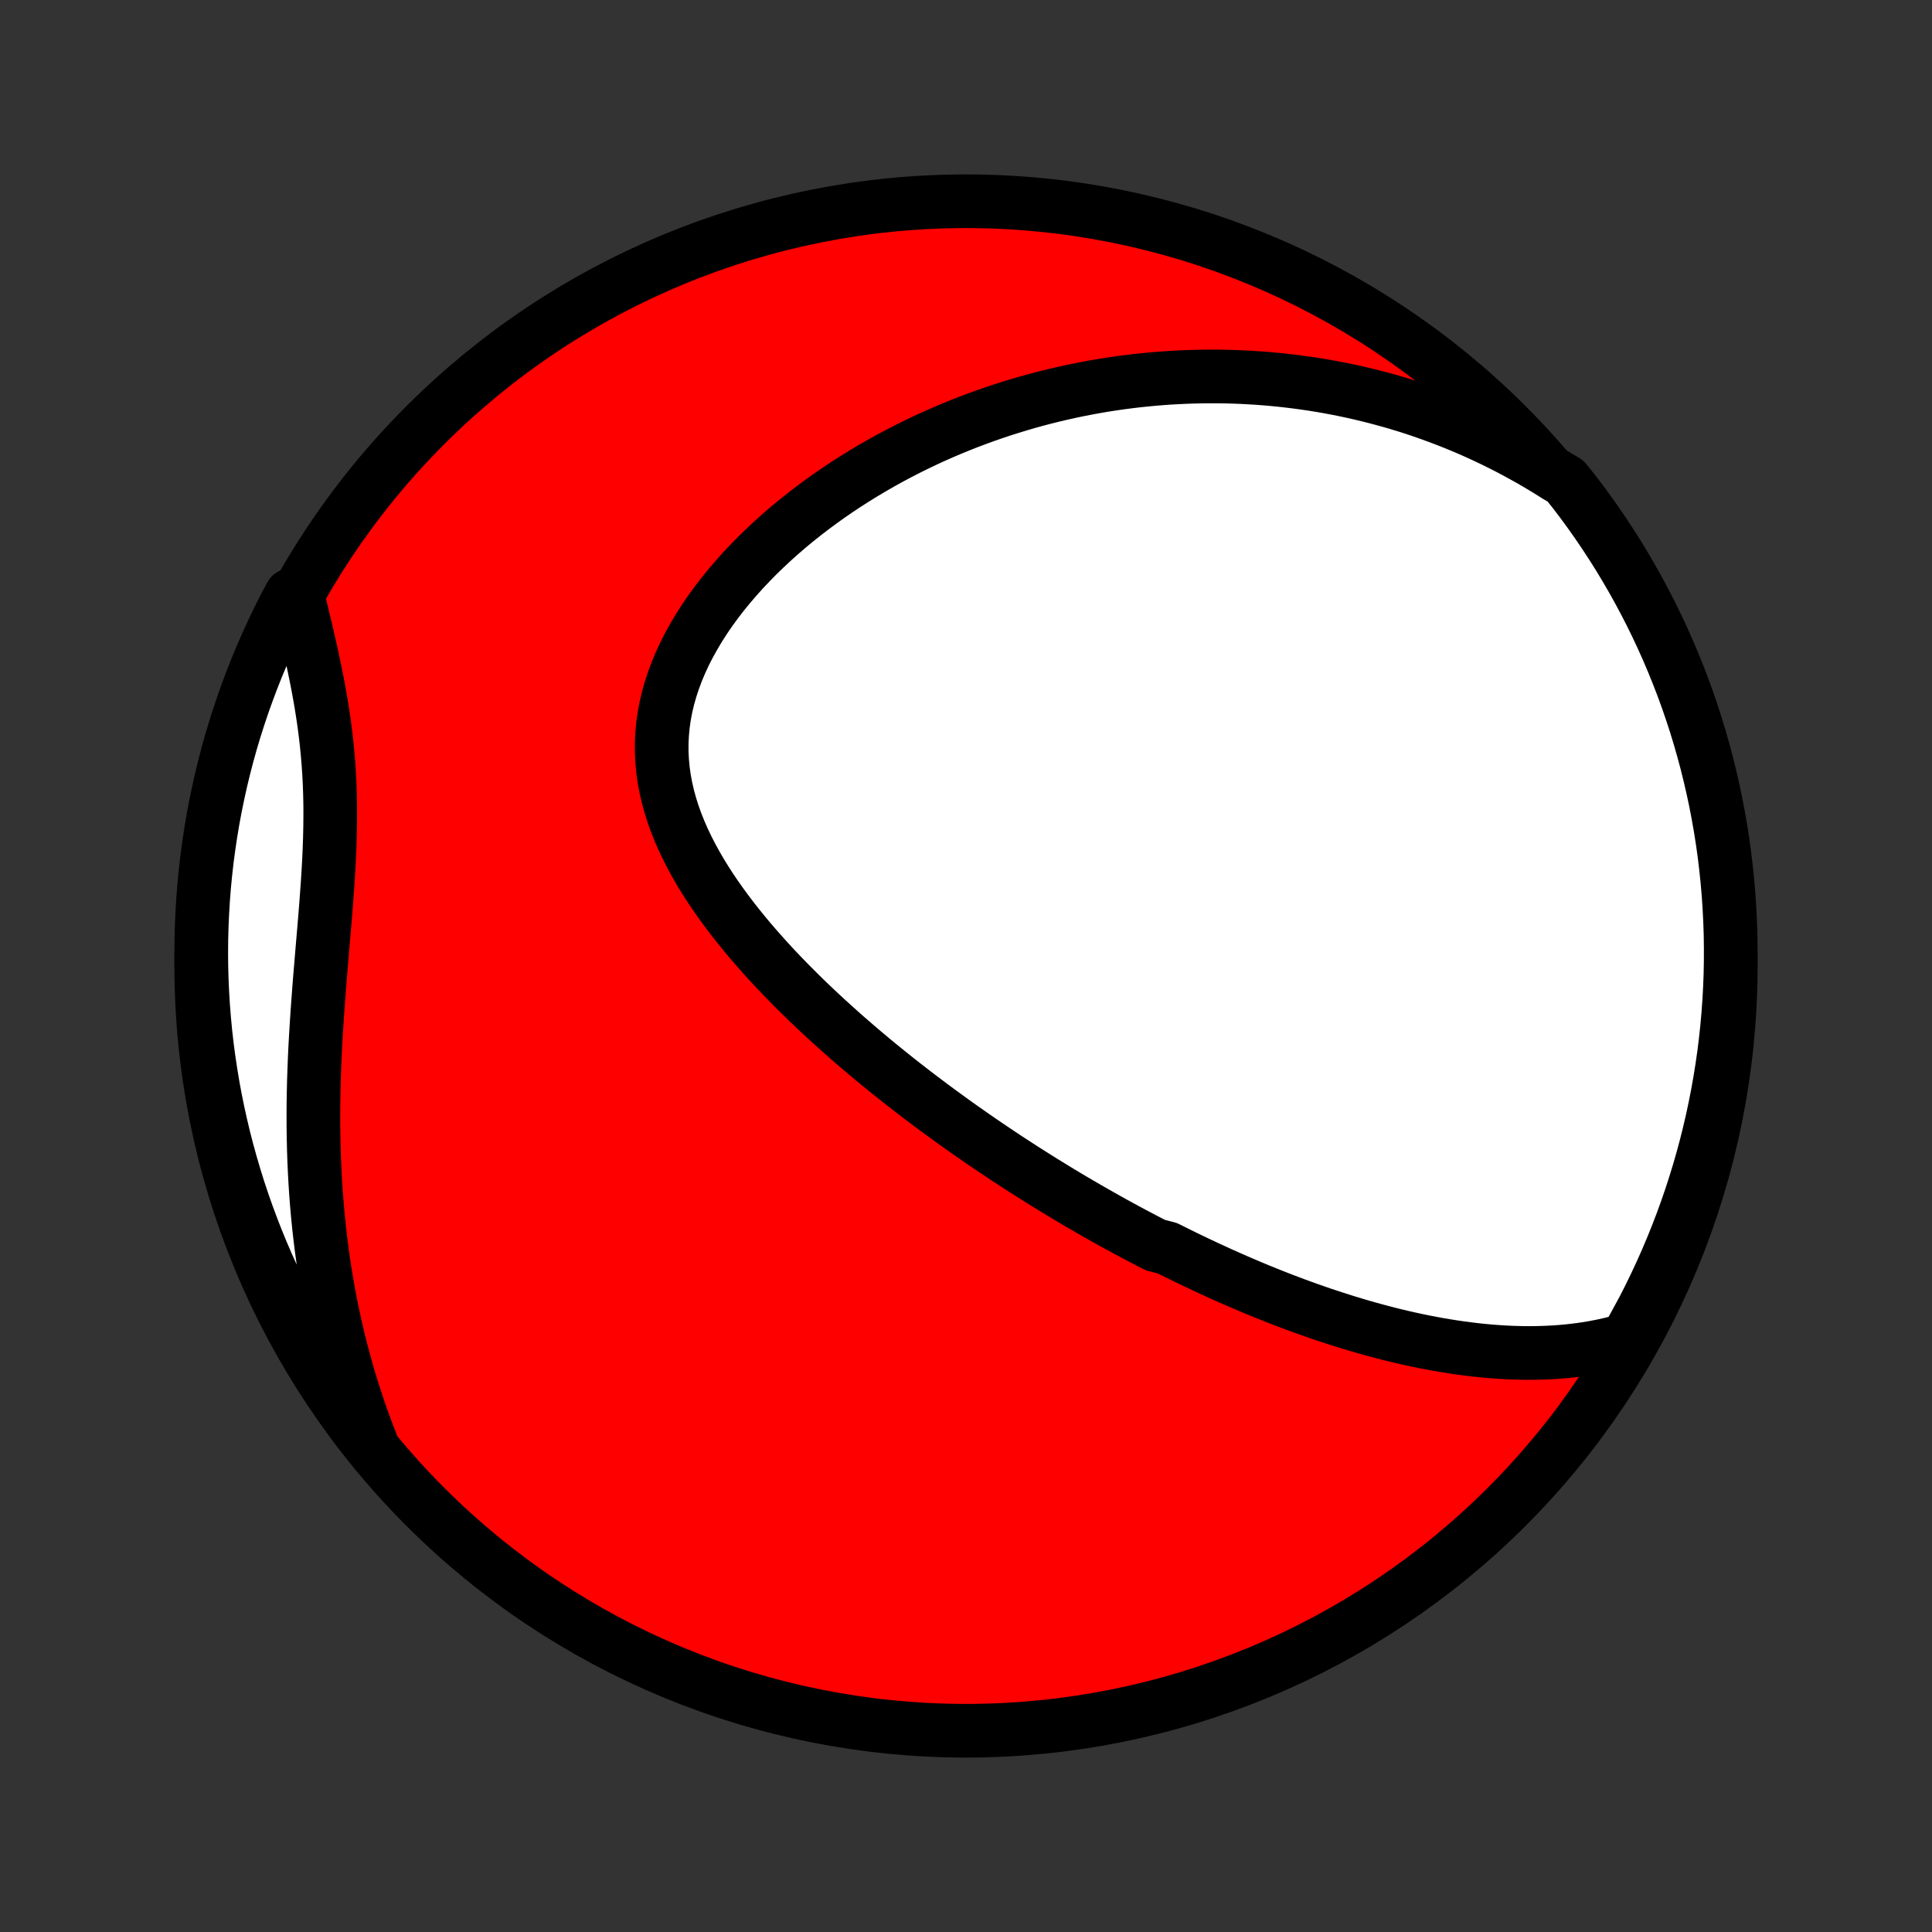 <?xml version="1.0" encoding="utf-8" standalone="no"?>
<!DOCTYPE svg PUBLIC "-//W3C//DTD SVG 1.1//EN"
  "http://www.w3.org/Graphics/SVG/1.1/DTD/svg11.dtd">
<!-- Created with matplotlib (http://matplotlib.org/) -->
<svg height="72pt" version="1.1" viewBox="0 0 72 72" width="72pt" xmlns="http://www.w3.org/2000/svg" xmlns:xlink="http://www.w3.org/1999/xlink">
 <rect x="0" y="0" width="72" height="72" fill="#333333" stroke="none"/>
 <defs>
  <style type="text/css">
*{stroke-linecap:butt;stroke-linejoin:round;}
  </style>
 </defs>
 <g id="figure_1">
  <g id="patch_1">
   <path d="
M0 72
L72 72
L72 0
L0 0
z
" style="fill:none;"/>
  </g>
  <g id="axes_1">
   <g id="PatchCollection_1">
    <defs>
     <path d="
M36 -7.5
C43.558 -7.5 50.808 -10.503 56.153 -15.848
C61.497 -21.192 64.5 -28.442 64.5 -36
C64.5 -43.558 61.497 -50.808 56.153 -56.153
C50.808 -61.497 43.558 -64.5 36 -64.5
C28.442 -64.5 21.192 -61.497 15.848 -56.153
C10.503 -50.808 7.5 -43.558 7.5 -36
C7.5 -28.442 10.503 -21.192 15.848 -15.848
C21.192 -10.503 28.442 -7.5 36 -7.5
z
" id="C0_0_a811fe30f3"/>
     <path d="
M60.623 -22.072
L60.315 -21.985
L60.006 -21.908
L59.699 -21.84
L59.392 -21.781
L59.086 -21.73
L58.782 -21.688
L58.479 -21.653
L58.178 -21.625
L57.878 -21.604
L57.579 -21.59
L57.283 -21.581
L56.988 -21.578
L56.695 -21.581
L56.403 -21.589
L56.114 -21.601
L55.826 -21.619
L55.541 -21.64
L55.257 -21.666
L54.975 -21.696
L54.695 -21.73
L54.418 -21.767
L54.142 -21.807
L53.868 -21.851
L53.596 -21.897
L53.326 -21.947
L53.057 -21.999
L52.791 -22.054
L52.527 -22.111
L52.264 -22.171
L52.003 -22.233
L51.744 -22.297
L51.487 -22.364
L51.232 -22.432
L50.978 -22.502
L50.726 -22.574
L50.475 -22.648
L50.226 -22.724
L49.979 -22.801
L49.733 -22.88
L49.488 -22.96
L49.245 -23.041
L49.004 -23.125
L48.763 -23.209
L48.524 -23.295
L48.286 -23.382
L48.05 -23.471
L47.814 -23.56
L47.58 -23.651
L47.347 -23.743
L47.115 -23.837
L46.883 -23.931
L46.653 -24.027
L46.424 -24.124
L46.195 -24.222
L45.967 -24.321
L45.74 -24.421
L45.514 -24.522
L45.289 -24.625
L45.064 -24.728
L44.839 -24.833
L44.615 -24.939
L44.392 -25.045
L44.169 -25.153
L43.947 -25.262
L43.724 -25.373
L43.502 -25.484
L43.06 -25.597
L42.839 -25.711
L42.617 -25.826
L42.397 -25.942
L42.176 -26.059
L41.955 -26.178
L41.734 -26.298
L41.513 -26.419
L41.292 -26.542
L41.071 -26.666
L40.85 -26.791
L40.628 -26.918
L40.407 -27.046
L40.185 -27.175
L39.962 -27.306
L39.739 -27.439
L39.516 -27.573
L39.293 -27.709
L39.069 -27.846
L38.844 -27.985
L38.619 -28.126
L38.394 -28.268
L38.167 -28.412
L37.941 -28.558
L37.713 -28.706
L37.485 -28.855
L37.257 -29.007
L37.027 -29.161
L36.797 -29.316
L36.566 -29.474
L36.334 -29.634
L36.102 -29.796
L35.868 -29.96
L35.634 -30.126
L35.4 -30.295
L35.164 -30.466
L34.928 -30.639
L34.69 -30.815
L34.453 -30.994
L34.214 -31.174
L33.974 -31.358
L33.734 -31.544
L33.493 -31.733
L33.252 -31.925
L33.01 -32.12
L32.767 -32.317
L32.524 -32.517
L32.281 -32.721
L32.037 -32.927
L31.793 -33.137
L31.548 -33.349
L31.304 -33.565
L31.06 -33.784
L30.815 -34.007
L30.571 -34.232
L30.328 -34.461
L30.085 -34.693
L29.843 -34.929
L29.602 -35.169
L29.362 -35.411
L29.123 -35.658
L28.886 -35.907
L28.651 -36.161
L28.419 -36.418
L28.189 -36.679
L27.961 -36.943
L27.737 -37.211
L27.517 -37.483
L27.3 -37.758
L27.088 -38.037
L26.881 -38.319
L26.679 -38.605
L26.483 -38.895
L26.294 -39.188
L26.112 -39.485
L25.937 -39.785
L25.771 -40.089
L25.613 -40.396
L25.465 -40.706
L25.328 -41.02
L25.201 -41.336
L25.086 -41.656
L24.984 -41.978
L24.894 -42.303
L24.818 -42.631
L24.756 -42.96
L24.709 -43.292
L24.677 -43.626
L24.66 -43.961
L24.659 -44.298
L24.675 -44.635
L24.706 -44.973
L24.754 -45.312
L24.818 -45.651
L24.898 -45.989
L24.994 -46.326
L25.105 -46.662
L25.23 -46.996
L25.371 -47.329
L25.525 -47.659
L25.693 -47.986
L25.874 -48.31
L26.066 -48.631
L26.27 -48.948
L26.485 -49.261
L26.71 -49.569
L26.945 -49.873
L27.189 -50.172
L27.441 -50.465
L27.7 -50.754
L27.967 -51.036
L28.24 -51.314
L28.52 -51.585
L28.805 -51.85
L29.094 -52.109
L29.389 -52.363
L29.688 -52.61
L29.99 -52.85
L30.296 -53.085
L30.605 -53.313
L30.916 -53.535
L31.23 -53.751
L31.546 -53.96
L31.864 -54.163
L32.183 -54.36
L32.503 -54.551
L32.825 -54.736
L33.147 -54.915
L33.47 -55.087
L33.794 -55.254
L34.118 -55.415
L34.442 -55.571
L34.766 -55.72
L35.09 -55.864
L35.413 -56.002
L35.737 -56.135
L36.06 -56.263
L36.383 -56.385
L36.704 -56.502
L37.026 -56.614
L37.346 -56.721
L37.666 -56.823
L37.985 -56.92
L38.304 -57.013
L38.621 -57.101
L38.938 -57.184
L39.253 -57.262
L39.568 -57.336
L39.882 -57.406
L40.194 -57.471
L40.506 -57.532
L40.817 -57.589
L41.127 -57.642
L41.436 -57.69
L41.744 -57.735
L42.051 -57.775
L42.358 -57.812
L42.663 -57.844
L42.968 -57.873
L43.271 -57.898
L43.574 -57.92
L43.876 -57.937
L44.177 -57.951
L44.478 -57.961
L44.778 -57.968
L45.077 -57.971
L45.375 -57.97
L45.673 -57.966
L45.971 -57.958
L46.267 -57.947
L46.563 -57.931
L46.859 -57.913
L47.154 -57.891
L47.449 -57.865
L47.744 -57.836
L48.038 -57.803
L48.331 -57.767
L48.625 -57.727
L48.918 -57.684
L49.211 -57.636
L49.504 -57.586
L49.796 -57.531
L50.089 -57.473
L50.381 -57.411
L50.674 -57.345
L50.966 -57.275
L51.258 -57.202
L51.551 -57.124
L51.843 -57.043
L52.136 -56.957
L52.428 -56.868
L52.721 -56.774
L53.014 -56.676
L53.306 -56.573
L53.599 -56.466
L53.893 -56.355
L54.186 -56.239
L54.48 -56.118
L54.774 -55.993
L55.068 -55.863
L55.362 -55.727
L55.657 -55.587
L55.951 -55.441
L56.246 -55.291
L56.541 -55.134
L56.836 -54.972
L57.132 -54.805
L57.427 -54.631
L57.722 -54.452
L58.018 -54.266
L58.341 -54.074
L58.646 -53.696
L58.945 -53.303
L59.236 -52.905
L59.521 -52.502
L59.798 -52.094
L60.068 -51.681
L60.331 -51.264
L60.586 -50.841
L60.834 -50.414
L61.074 -49.983
L61.307 -49.547
L61.532 -49.108
L61.749 -48.664
L61.958 -48.217
L62.16 -47.765
L62.353 -47.311
L62.538 -46.852
L62.716 -46.391
L62.885 -45.926
L63.046 -45.458
L63.199 -44.988
L63.343 -44.514
L63.479 -44.038
L63.607 -43.56
L63.726 -43.079
L63.837 -42.596
L63.94 -42.111
L64.033 -41.624
L64.119 -41.136
L64.196 -40.646
L64.264 -40.155
L64.323 -39.662
L64.374 -39.168
L64.417 -38.673
L64.45 -38.178
L64.475 -37.681
L64.492 -37.185
L64.499 -36.687
L64.498 -36.19
L64.489 -35.693
L64.47 -35.195
L64.443 -34.698
L64.407 -34.202
L64.363 -33.706
L64.31 -33.21
L64.249 -32.715
L64.178 -32.222
L64.099 -31.729
L64.012 -31.238
L63.916 -30.749
L63.812 -30.261
L63.699 -29.774
L63.578 -29.29
L63.448 -28.807
L63.31 -28.327
L63.163 -27.849
L63.009 -27.374
L62.846 -26.901
L62.675 -26.431
L62.495 -25.964
L62.308 -25.5
L62.113 -25.039
L61.91 -24.582
L61.698 -24.128
L61.479 -23.677
L61.253 -23.231
z
" id="C0_1_befbaa65e3"/>
     <path d="
M13.828 -18.238
L13.699 -18.57
L13.574 -18.905
L13.453 -19.244
L13.335 -19.585
L13.221 -19.93
L13.111 -20.277
L13.004 -20.628
L12.902 -20.983
L12.803 -21.34
L12.708 -21.7
L12.617 -22.064
L12.53 -22.431
L12.447 -22.802
L12.368 -23.175
L12.293 -23.552
L12.222 -23.933
L12.156 -24.316
L12.094 -24.703
L12.036 -25.093
L11.982 -25.486
L11.933 -25.882
L11.888 -26.281
L11.847 -26.684
L11.811 -27.089
L11.779 -27.498
L11.752 -27.909
L11.729 -28.323
L11.71 -28.74
L11.696 -29.159
L11.686 -29.581
L11.68 -30.005
L11.679 -30.431
L11.681 -30.859
L11.688 -31.289
L11.698 -31.721
L11.713 -32.154
L11.73 -32.589
L11.751 -33.025
L11.776 -33.462
L11.803 -33.899
L11.832 -34.337
L11.864 -34.774
L11.897 -35.212
L11.932 -35.65
L11.969 -36.086
L12.005 -36.522
L12.042 -36.957
L12.079 -37.39
L12.115 -37.822
L12.149 -38.251
L12.181 -38.678
L12.211 -39.103
L12.238 -39.525
L12.261 -39.944
L12.28 -40.359
L12.294 -40.771
L12.303 -41.18
L12.307 -41.585
L12.306 -41.986
L12.298 -42.383
L12.285 -42.776
L12.265 -43.164
L12.239 -43.549
L12.207 -43.93
L12.17 -44.306
L12.127 -44.679
L12.079 -45.047
L12.025 -45.412
L11.968 -45.773
L11.906 -46.129
L11.841 -46.482
L11.772 -46.832
L11.701 -47.177
L11.628 -47.519
L11.553 -47.858
L11.476 -48.193
L11.399 -48.525
L11.321 -48.853
L11.243 -49.178
L11.165 -49.5
L10.84 -49.819
L10.61 -49.388
L10.388 -48.946
L10.174 -48.501
L9.967 -48.052
L9.769 -47.6
L9.578 -47.144
L9.396 -46.684
L9.222 -46.221
L9.056 -45.756
L8.898 -45.287
L8.748 -44.815
L8.606 -44.341
L8.473 -43.864
L8.349 -43.385
L8.232 -42.903
L8.125 -42.419
L8.025 -41.934
L7.934 -41.447
L7.852 -40.958
L7.779 -40.467
L7.713 -39.975
L7.657 -39.482
L7.609 -38.988
L7.57 -38.492
L7.54 -37.997
L7.518 -37.5
L7.504 -37.003
L7.5 -36.506
L7.504 -36.009
L7.517 -35.511
L7.539 -35.014
L7.569 -34.517
L7.608 -34.02
L7.655 -33.525
L7.711 -33.029
L7.776 -32.535
L7.85 -32.042
L7.931 -31.55
L8.022 -31.059
L8.121 -30.57
L8.229 -30.083
L8.344 -29.597
L8.469 -29.114
L8.602 -28.632
L8.743 -28.153
L8.892 -27.676
L9.05 -27.201
L9.216 -26.73
L9.39 -26.261
L9.572 -25.795
L9.762 -25.332
L9.96 -24.872
L10.167 -24.416
L10.381 -23.963
L10.602 -23.514
L10.832 -23.069
L11.069 -22.628
L11.314 -22.191
L11.566 -21.758
L11.826 -21.329
L12.093 -20.905
L12.368 -20.485
L12.649 -20.07
L12.938 -19.66
L13.234 -19.255
z
" id="C0_2_072ea79c51"/>
    </defs>
    <g clip-path="url(#p1bffca34e9)">
     <use style="fill:#ff0000;stroke:#000000;stroke-width:2.0;" x="0.0" xlink:href="#C0_0_a811fe30f3" y="72.0"/>
    </g>
    <g clip-path="url(#p1bffca34e9)">
     <use style="fill:#ffffff;stroke:#000000;stroke-width:2.0;" x="0.0" xlink:href="#C0_1_befbaa65e3" y="72.0"/>
    </g>
    <g clip-path="url(#p1bffca34e9)">
     <use style="fill:#ffffff;stroke:#000000;stroke-width:2.0;" x="0.0" xlink:href="#C0_2_072ea79c51" y="72.0"/>
    </g>
   </g>
  </g>
 </g>
 <defs>
  <clipPath id="p1bffca34e9">
   <rect height="72.0" width="72.0" x="0.0" y="0.0"/>
  </clipPath>
 </defs>
</svg>
